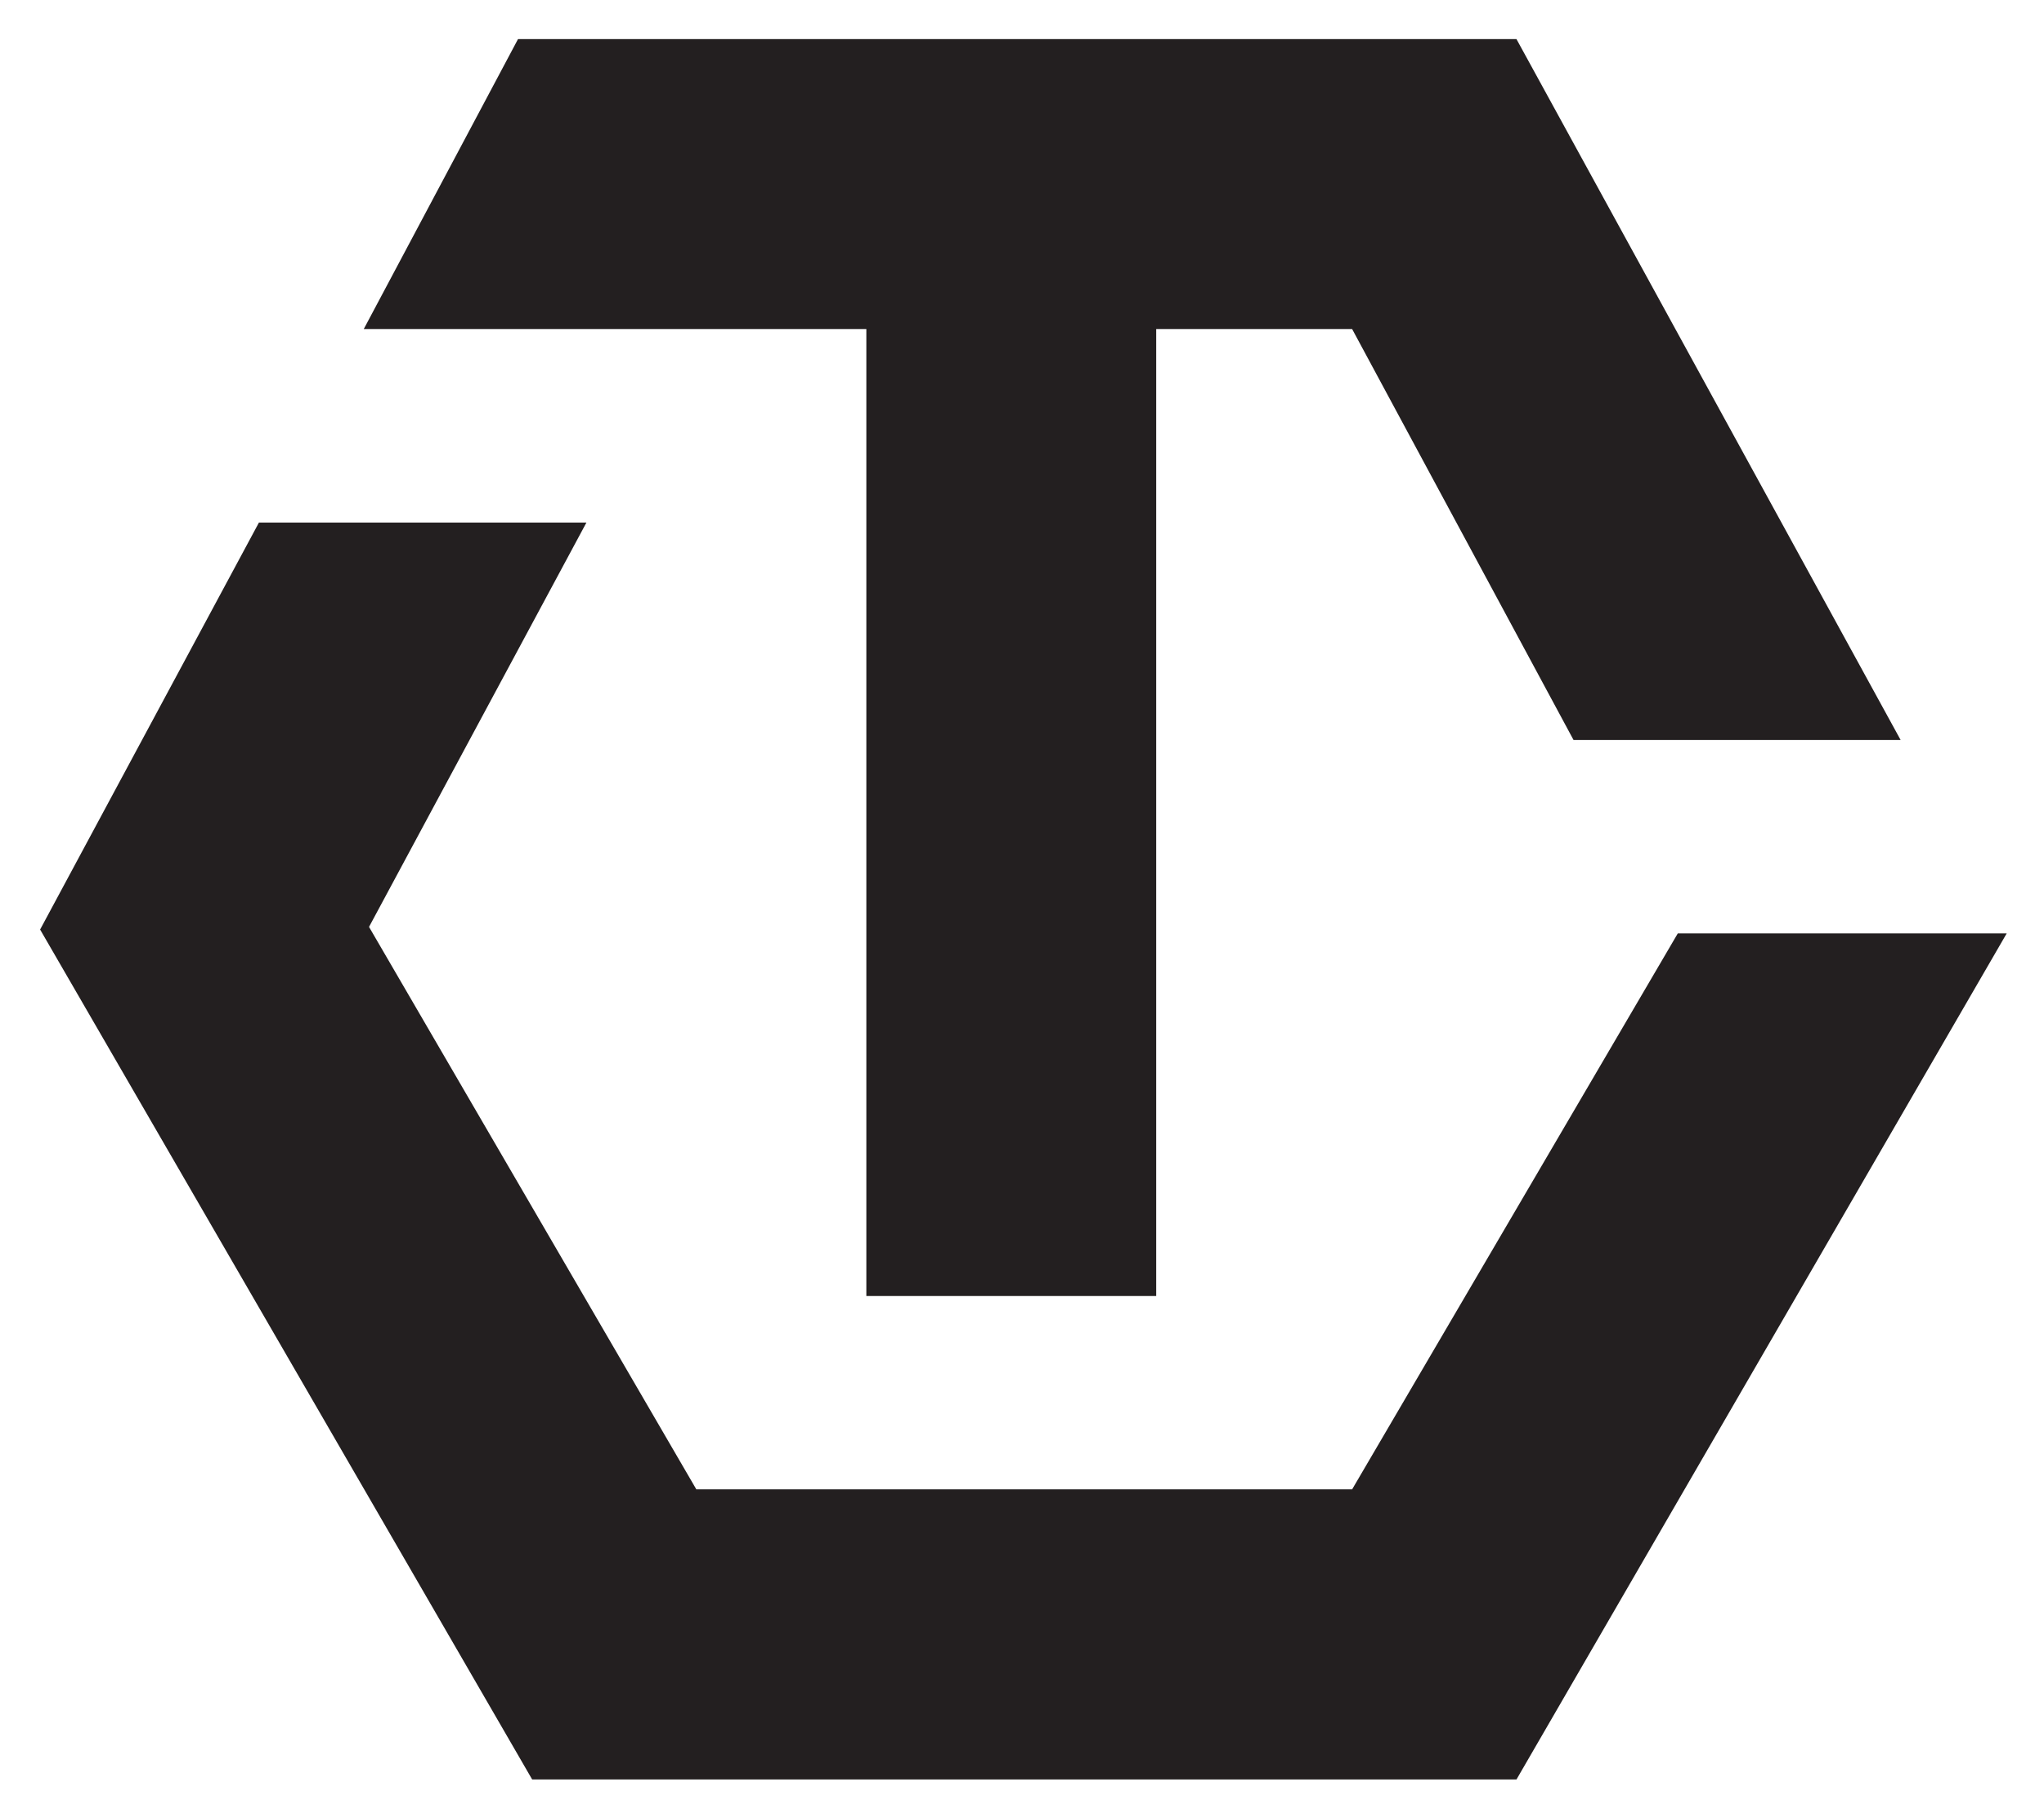 <svg xmlns="http://www.w3.org/2000/svg" role="img" viewBox="-5.42 49.58 1009.84 897.84"><style>svg {enable-background:new 0 0 1000 1000}</style><style>.st0{fill:#231f20}</style><path d="M823.5 510.6L662.6 785.2h-324L176.9 507.4l107.4-199.7H122.5l-108.1 201 243.1 419.8h486.3L986 510.6z" class="st0"/><path d="M743.8 68.9H250.5l-76.2 143.2h248.3v477.6h143.2V212.1h96.8l109.4 203h161.6z" class="st0"/></svg>